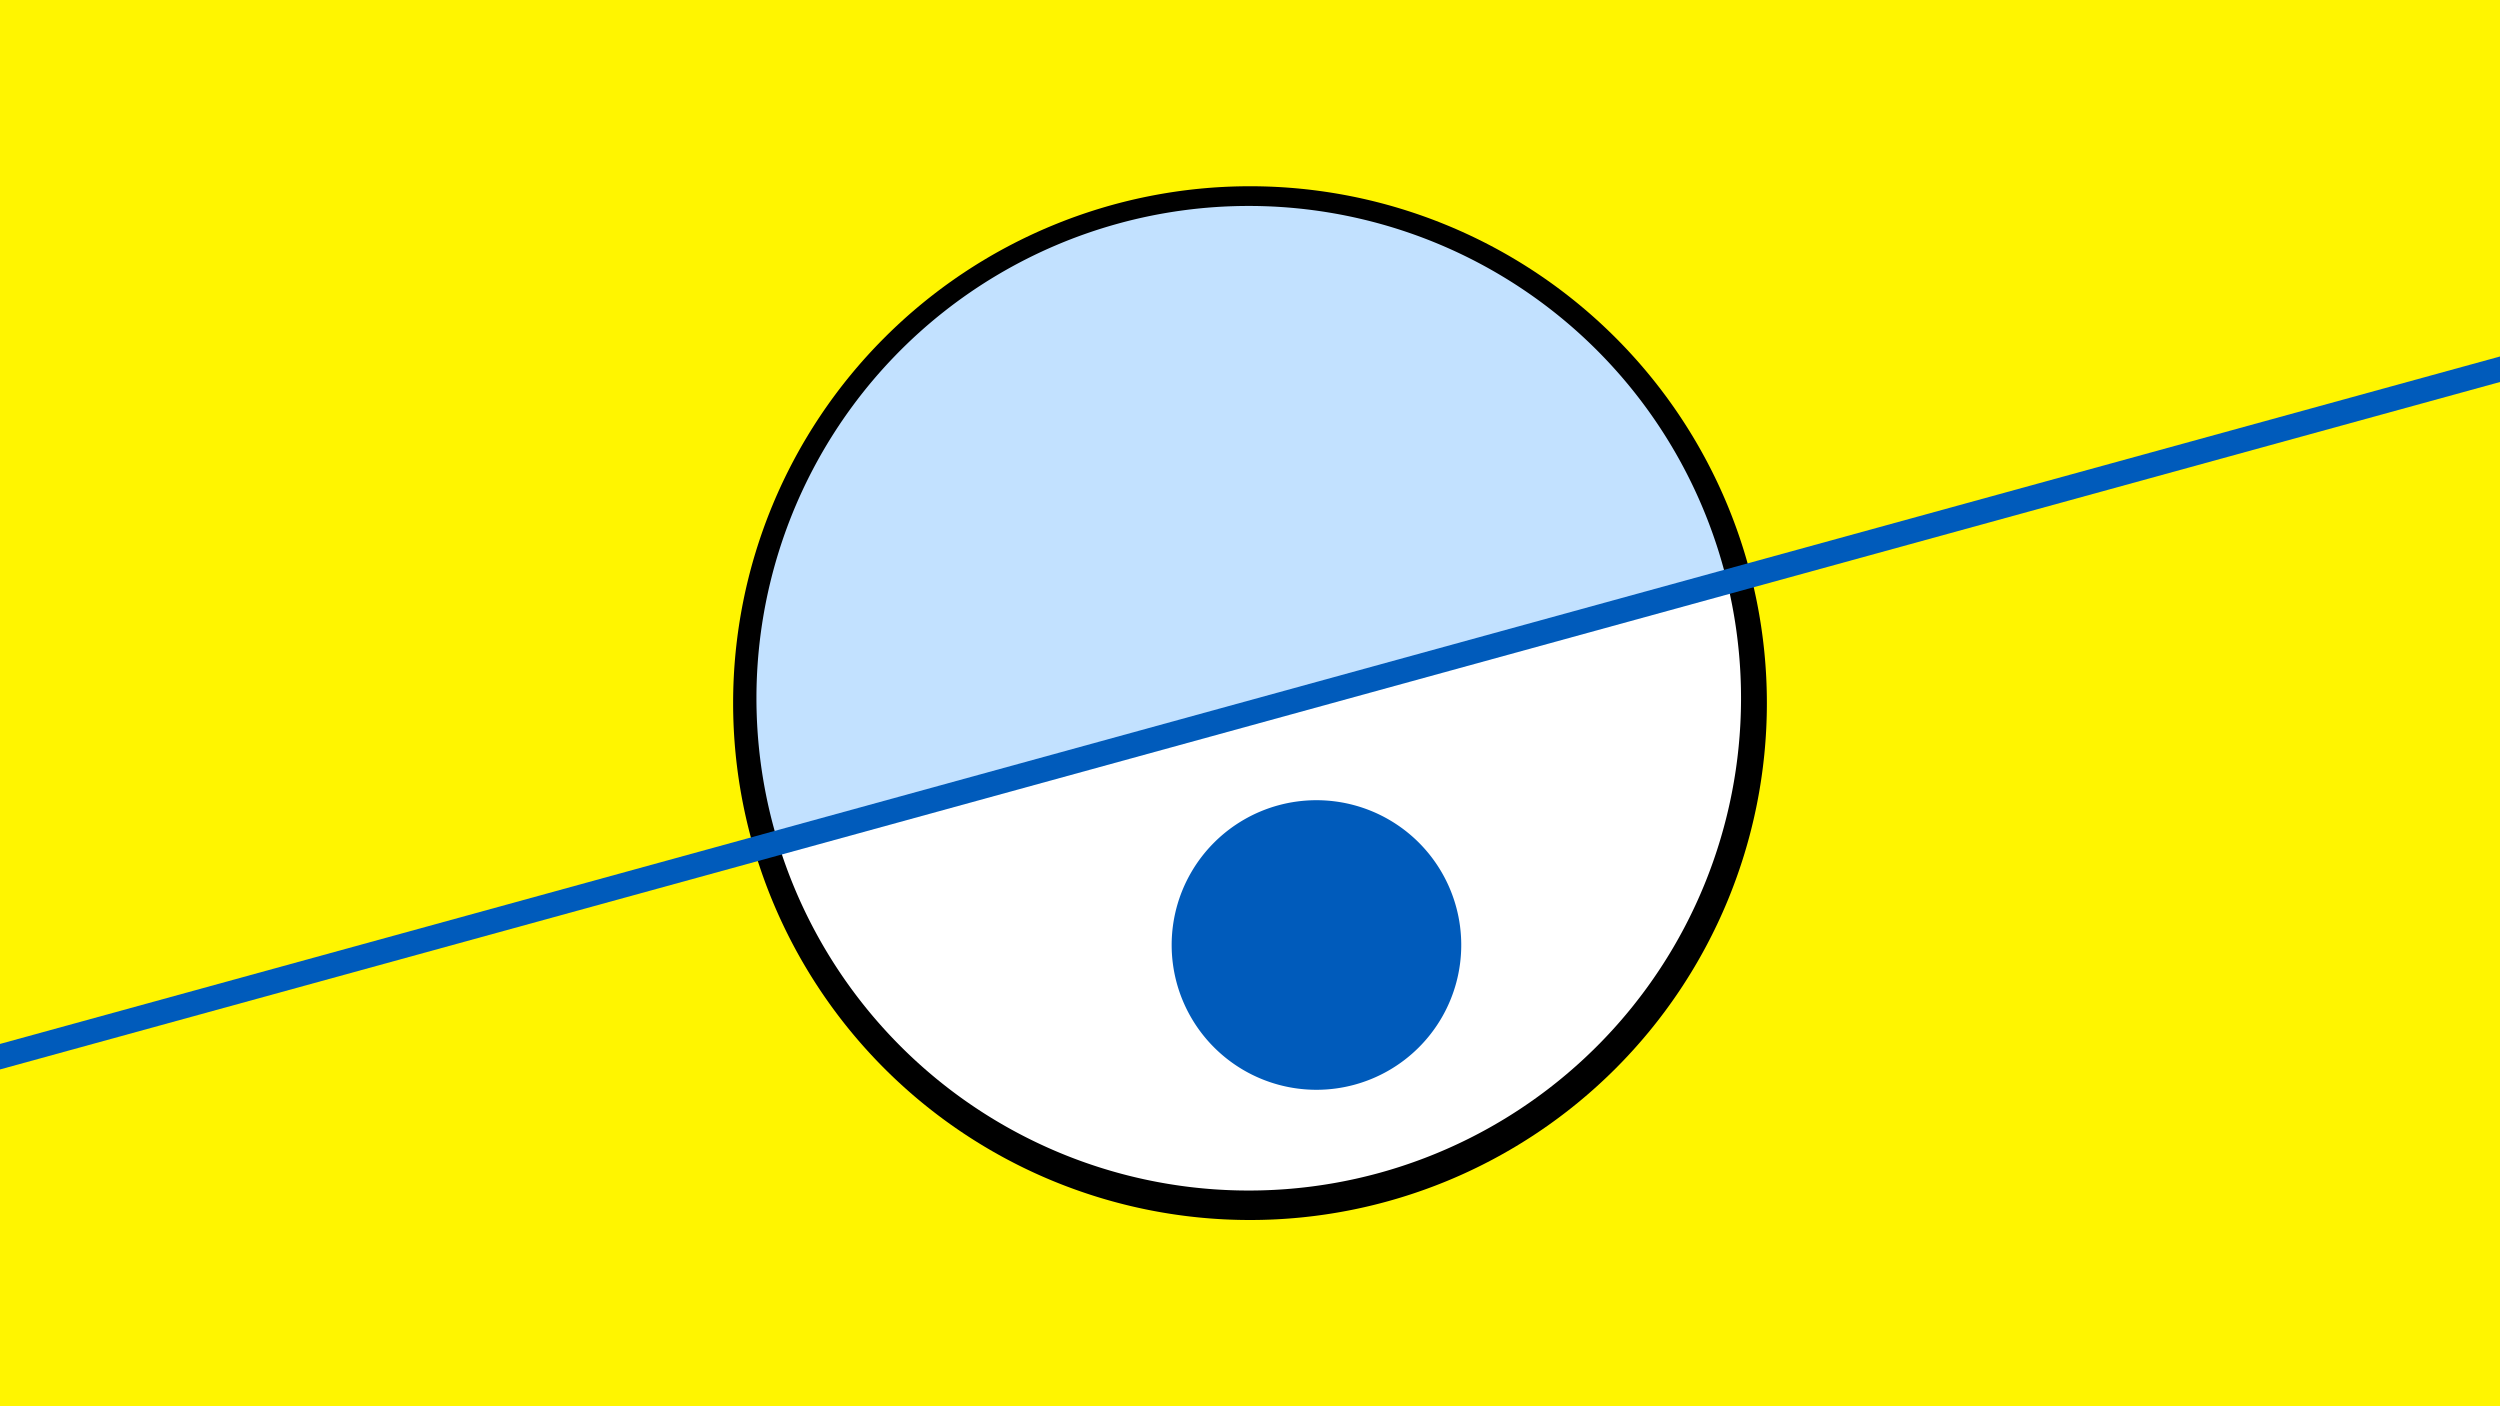 <svg width="1200" height="675" viewBox="-500 -500 1200 675" xmlns="http://www.w3.org/2000/svg"><path d="M-500-500h1200v675h-1200z" fill="#fff500"/><path d="M100 85.6a248.1 248.1 0 1 1 0-496.2 248.1 248.1 0 0 1 0 496.2" fill="undefined"/><path d="M329-220.7a236.3 236.3 0 0 1-455.5 125.2z"  fill="#fff" /><path d="M329-220.7a236.3 236.3 0 1 0-455.5 125.2z"  fill="#c2e1ff" /><path d="M131.9 23.1a69.5 69.5 0 1 1 0-139 69.5 69.5 0 0 1 0 139" fill="#005bbb"/><path d="M-510,9.963L710,-325.512" stroke-width="11.812" stroke="#005bbb" /></svg>